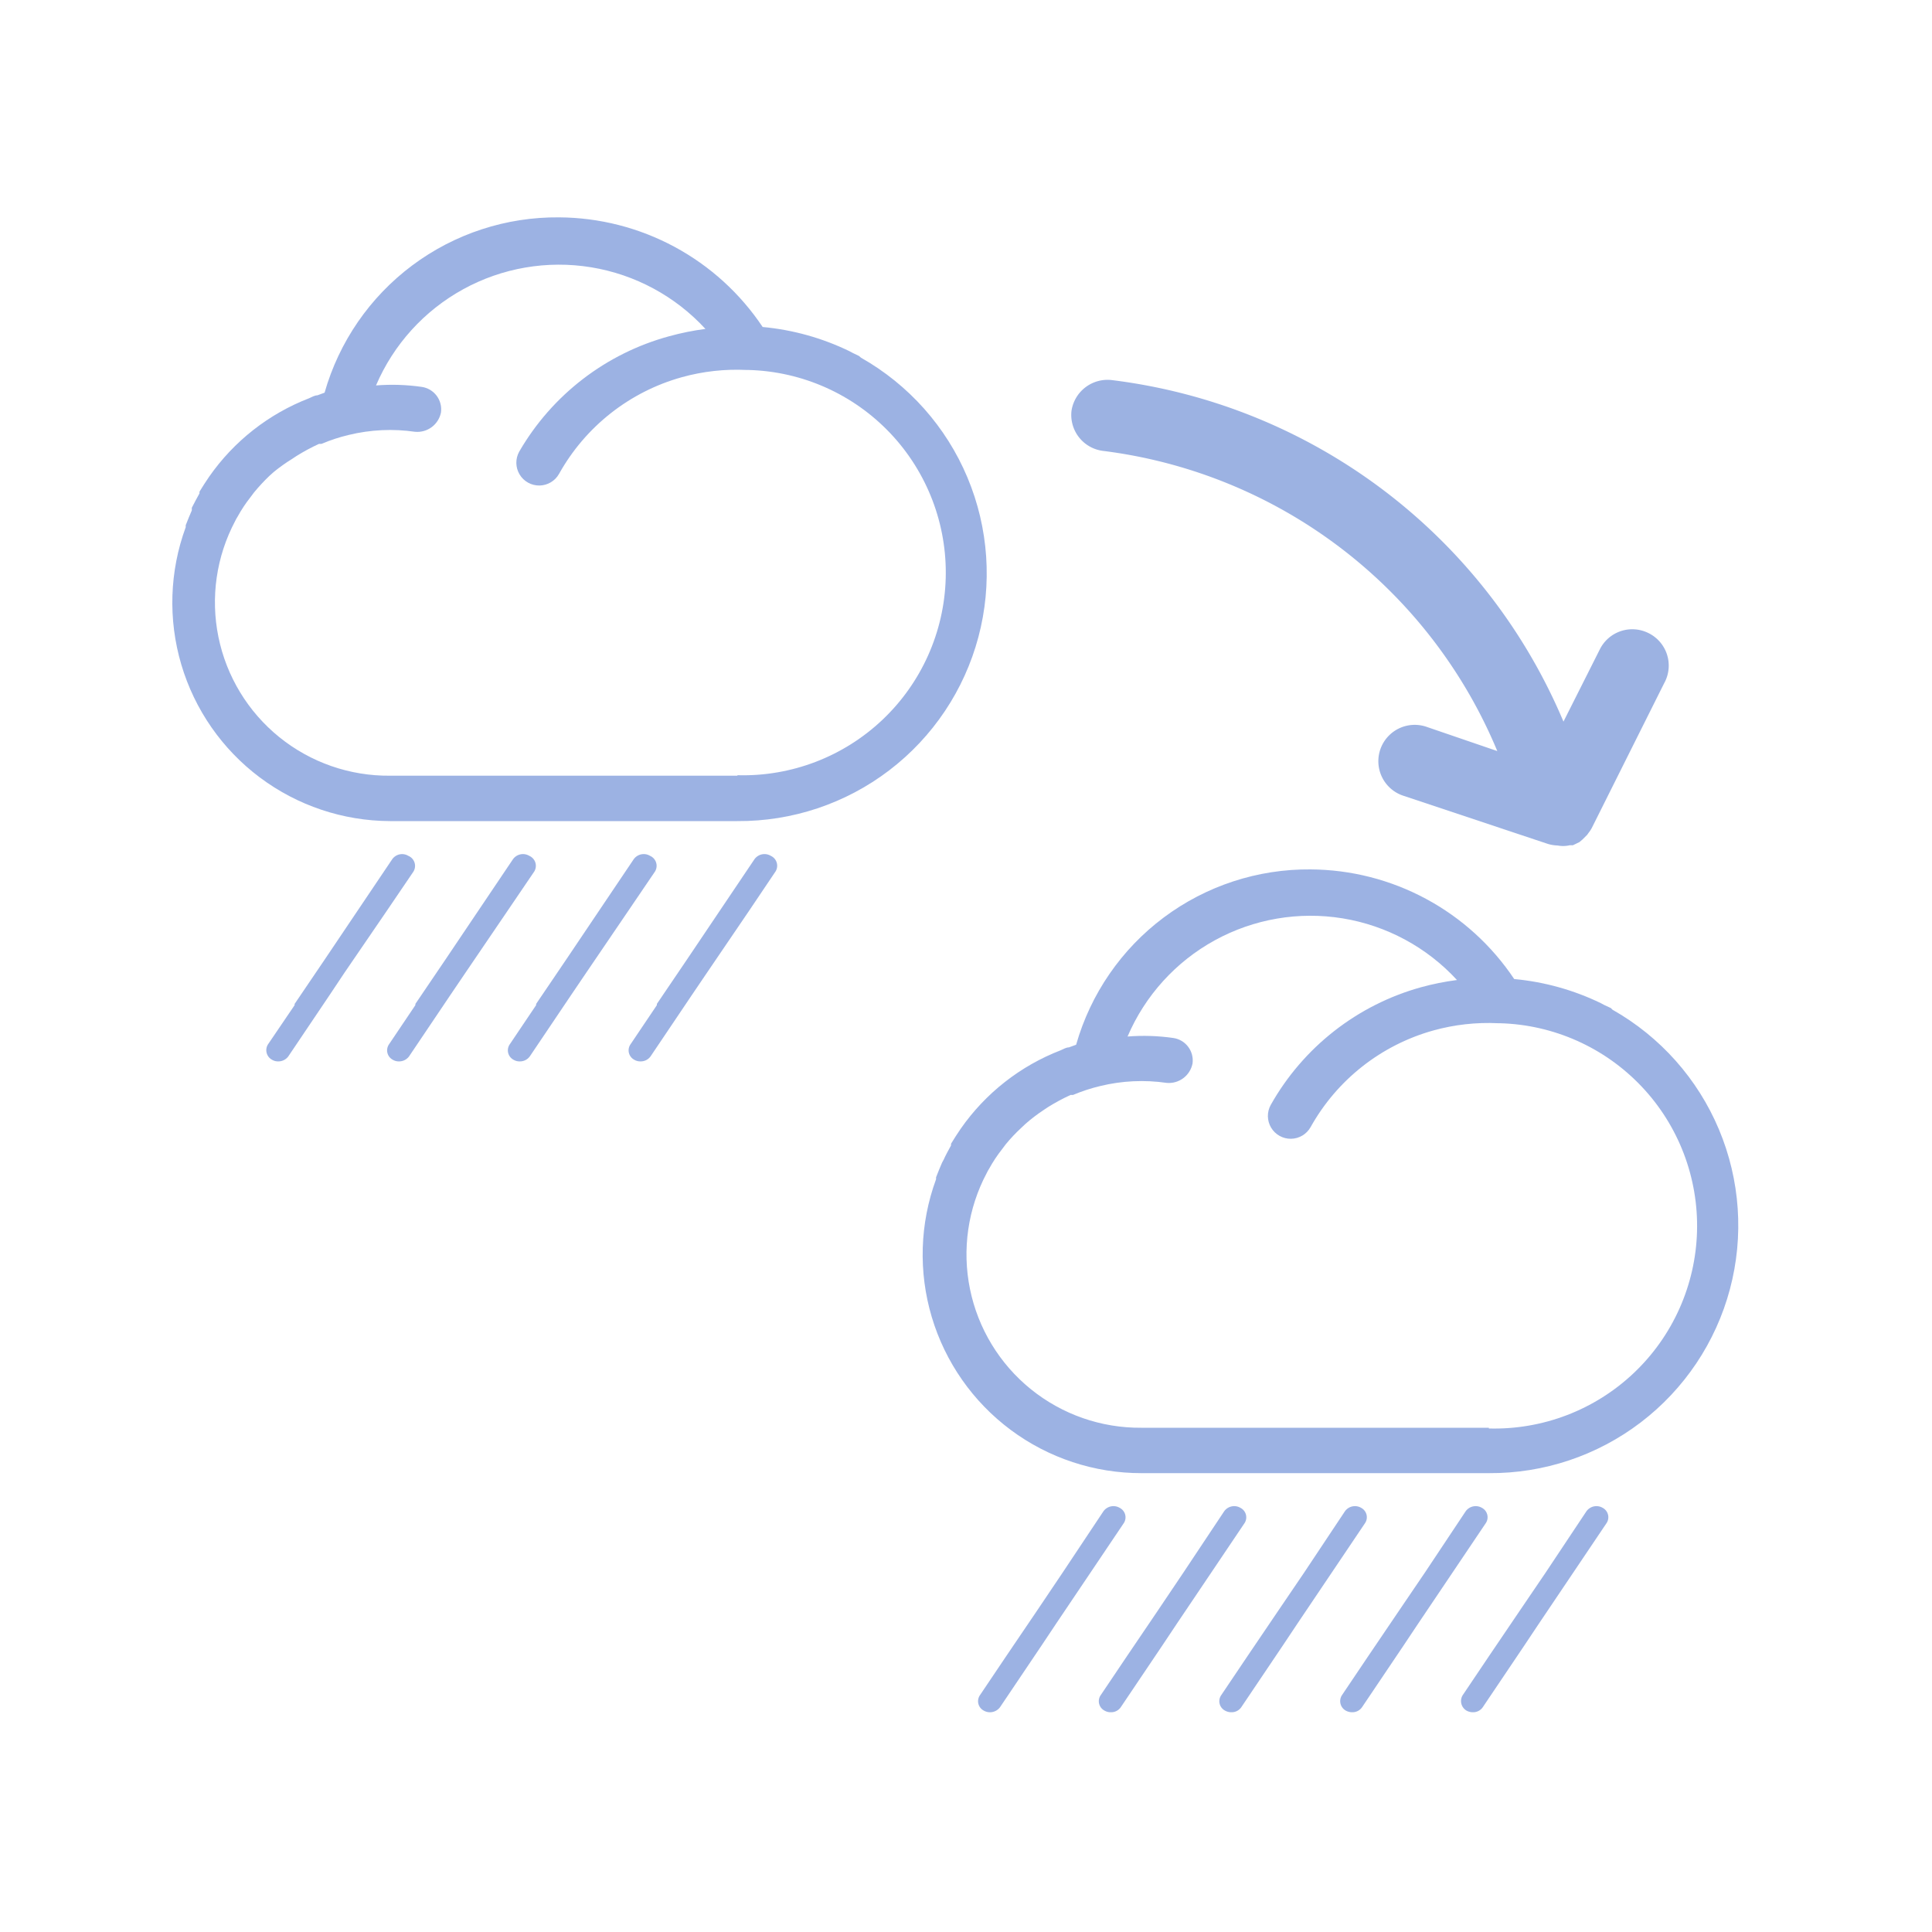 <svg xmlns="http://www.w3.org/2000/svg" xmlns:xlink="http://www.w3.org/1999/xlink" viewBox="0 0 80 80"><defs><style>.cls-1{fill:none;}.cls-2,.cls-6{opacity:0.5;}.cls-3,.cls-6{fill:#3a66c7;}.cls-4{clip-path:url(#clip-path);}.cls-5{clip-path:url(#clip-path-2);}</style><clipPath id="clip-path"><path class="cls-1" d="M30.53,32.12H16.15A7.18,7.18,0,0,1,9.74,21.57a1.62,1.62,0,0,1,.1-.18,5.83,5.83,0,0,1,.53-.8l.15-.2a8.05,8.05,0,0,1,.63-.68l.19-.17A6.94,6.94,0,0,1,12.1,19l.18-.12a8.32,8.32,0,0,1,.93-.5l.1,0a7.11,7.11,0,0,1,1.13-.37h0a7.23,7.23,0,0,1,2.75-.13,1,1,0,0,0,1.07-.8.94.94,0,0,0-.8-1.06,8.54,8.54,0,0,0-1.89-.06,8.24,8.24,0,0,1,13.64-2.34,10.92,10.92,0,0,0-1.49.3A10.3,10.3,0,0,0,21.5,18.7a.94.94,0,0,0,1.65.92,8.4,8.4,0,0,1,5.08-4,8.49,8.49,0,0,1,2.69-.3H31a8.39,8.39,0,0,1-.46,16.78Zm5.12-17.31-.08-.07-.27-.13-.13-.07a10.44,10.44,0,0,0-3.59-1A10.21,10.21,0,0,0,23.15,9a10,10,0,0,0-9.71,7.26l-.3.11c-.11,0-.23.07-.34.12a9,9,0,0,0-4.14,3.25h0c-.14.2-.27.41-.4.62l0,.07c-.11.2-.22.4-.32.6a.37.37,0,0,1,0,.11c-.09.2-.17.41-.25.61l0,.08h0A9.05,9.05,0,0,0,16.15,34H30.53a10.26,10.26,0,0,0,5.12-19.19Z"/></clipPath><clipPath id="clip-path-2"><path class="cls-1" d="M61.65,59.12H47.27a7.18,7.18,0,0,1-6.41-10.55,1.62,1.62,0,0,1,.1-.18,5.83,5.83,0,0,1,.53-.8l.15-.2a6.79,6.79,0,0,1,.64-.68l.18-.17a6.94,6.94,0,0,1,.76-.58l.18-.12a8.32,8.32,0,0,1,.93-.5l.1,0a7.11,7.11,0,0,1,1.13-.37h0a7.23,7.23,0,0,1,2.75-.13,1,1,0,0,0,1.07-.8.94.94,0,0,0-.8-1.06,8.54,8.54,0,0,0-1.89-.06,8.24,8.24,0,0,1,13.64-2.34,10.92,10.92,0,0,0-1.49.3,10.3,10.3,0,0,0-6.22,4.87.94.94,0,0,0,1.65.92,8.4,8.4,0,0,1,5.08-4,8.49,8.49,0,0,1,2.69-.3h.07a8.39,8.39,0,0,1-.46,16.78Zm5.12-17.31-.07-.07-.28-.13-.13-.07a10.44,10.44,0,0,0-3.59-1A10.21,10.21,0,0,0,54.27,36a10,10,0,0,0-9.71,7.26l-.3.11c-.11,0-.23.07-.34.12a9,9,0,0,0-4.14,3.25,0,0,0,0,0,0,0c-.14.2-.27.41-.4.62l0,.07c-.11.2-.22.4-.31.6l-.06.11c-.09.2-.17.41-.25.61l0,.08h0A9.05,9.05,0,0,0,47.27,61H61.65a10.26,10.26,0,0,0,5.12-19.19Z"/></clipPath></defs><title>Weather Icons_20200701</title><g id="_19" data-name="19"><g class="cls-2"><path class="cls-3" d="M16.91,35.44a.5.5,0,0,0-.67.14l-1.71,2.54,0,0-1.09,1.62h0l-1.24,1.83a.17.17,0,0,0,0,.05l-1.1,1.62a.45.45,0,0,0,.16.64.48.48,0,0,0,.26.07.51.51,0,0,0,.42-.21l1.71-2.54v0l.62-.93h0L16,37.74s0,0,0,0l1.1-1.62A.45.45,0,0,0,16.91,35.44Z"/><path class="cls-3" d="M21.92,35.44a.51.51,0,0,0-.68.14l-1.71,2.54,0,0-1.09,1.62h0l-1.24,1.83s0,0,0,.05l-1.09,1.62a.44.44,0,0,0,.15.64.48.48,0,0,0,.26.07.51.51,0,0,0,.42-.21l1.71-2.54v0l.63-.93h0L21,37.74s0,0,0,0l1.1-1.62A.45.45,0,0,0,21.92,35.44Z"/><path class="cls-3" d="M26.92,35.44a.51.51,0,0,0-.68.14l-1.71,2.54,0,0-1.09,1.62h0l-1.24,1.83s0,0,0,.05l-1.09,1.62a.44.44,0,0,0,.15.64.48.48,0,0,0,.26.07.5.5,0,0,0,.42-.21l1.71-2.54a.06.06,0,0,0,0,0l.63-.93h0L26,37.74s0,0,0,0l1.1-1.62A.45.45,0,0,0,26.92,35.44Z"/><path class="cls-3" d="M31.92,35.44a.51.51,0,0,0-.68.14l-1.71,2.54,0,0-1.09,1.62h0l-1.24,1.83s0,0,0,.05l-1.09,1.62a.44.44,0,0,0,.15.64.48.48,0,0,0,.26.07.5.5,0,0,0,.42-.21l1.71-2.54a.06.06,0,0,0,0,0l.63-.93h0L31,37.74l0,0,1.09-1.62A.45.45,0,0,0,31.92,35.44Z"/><g class="cls-4"><rect class="cls-3" x="5.13" y="7.11" width="37.62" height="28.77"/></g></g><g class="cls-2"><path class="cls-3" d="M46.37,62.44a.51.51,0,0,0-.68.14L44,65.12s0,0,0,0l-1.09,1.62h0l-1.24,1.83s0,0,0,0l-1.09,1.62a.44.44,0,0,0,.15.64.52.52,0,0,0,.68-.14l1.71-2.54s0,0,0,0l.62-.93h0l1.71-2.54s0,0,0,0l1.09-1.62A.44.44,0,0,0,46.37,62.44Z"/><path class="cls-3" d="M51.37,62.44a.51.51,0,0,0-.68.14L49,65.12s0,0,0,0l-1.09,1.62h0l-1.24,1.83s0,0,0,0l-1.09,1.62a.44.44,0,0,0,.15.64.5.5,0,0,0,.27.07.48.48,0,0,0,.41-.21l1.71-2.54s0,0,0,0l.62-.93h0l1.71-2.54s0,0,0,0l1.09-1.62A.44.44,0,0,0,51.37,62.44Z"/><path class="cls-3" d="M56.37,62.44a.51.51,0,0,0-.68.14L54,65.12a.06.06,0,0,0,0,0l-1.1,1.62h0l-1.24,1.83s0,0,0,0l-1.09,1.62a.44.44,0,0,0,.15.64.52.52,0,0,0,.27.07.48.48,0,0,0,.41-.21l1.71-2.54s0,0,0,0l.62-.93h0l1.71-2.54s0,0,0,0l1.09-1.62A.44.44,0,0,0,56.37,62.44Z"/><path class="cls-3" d="M61.37,62.44a.51.51,0,0,0-.68.14L59,65.12a.06.06,0,0,0,0,0l-1.1,1.62h0l-1.24,1.83s0,0,0,0l-1.09,1.62a.45.45,0,0,0,.15.64.54.54,0,0,0,.27.07.48.48,0,0,0,.41-.21l1.71-2.54s0,0,0,0l.62-.93h0l1.71-2.54s0,0,0,0l1.09-1.62A.44.44,0,0,0,61.37,62.44Z"/><path class="cls-3" d="M66.37,62.44a.51.51,0,0,0-.68.14L64,65.12a.06.06,0,0,0,0,0l-1.1,1.62h0l-1.24,1.83s0,0,0,0l-1.09,1.62a.46.46,0,0,0,.15.64.54.54,0,0,0,.27.07.48.48,0,0,0,.41-.21l1.71-2.54s0,0,0,0l.62-.93h0l1.71-2.54s0,0,0,0l1.09-1.62A.44.44,0,0,0,66.37,62.44Z"/><g class="cls-5"><rect class="cls-3" x="36.25" y="34.11" width="37.62" height="28.77"/></g></g><path class="cls-6" d="M68.25,26.21a1.5,1.5,0,0,0-2,.67l-1.51,3A23.4,23.4,0,0,0,46.05,15.74,1.51,1.51,0,0,0,44.37,17a1.5,1.5,0,0,0,1.3,1.67A20.43,20.43,0,0,1,62,31.1l-2.92-1a1.5,1.5,0,1,0-1,2.84l6,2h0a1.54,1.54,0,0,0,.42.07h0A1.2,1.2,0,0,0,65,35l.13,0,.27-.13.13-.11.19-.19s.07-.1.11-.15a1.48,1.48,0,0,0,.08-.13l3-6A1.5,1.5,0,0,0,68.25,26.21Z"/></g></svg>